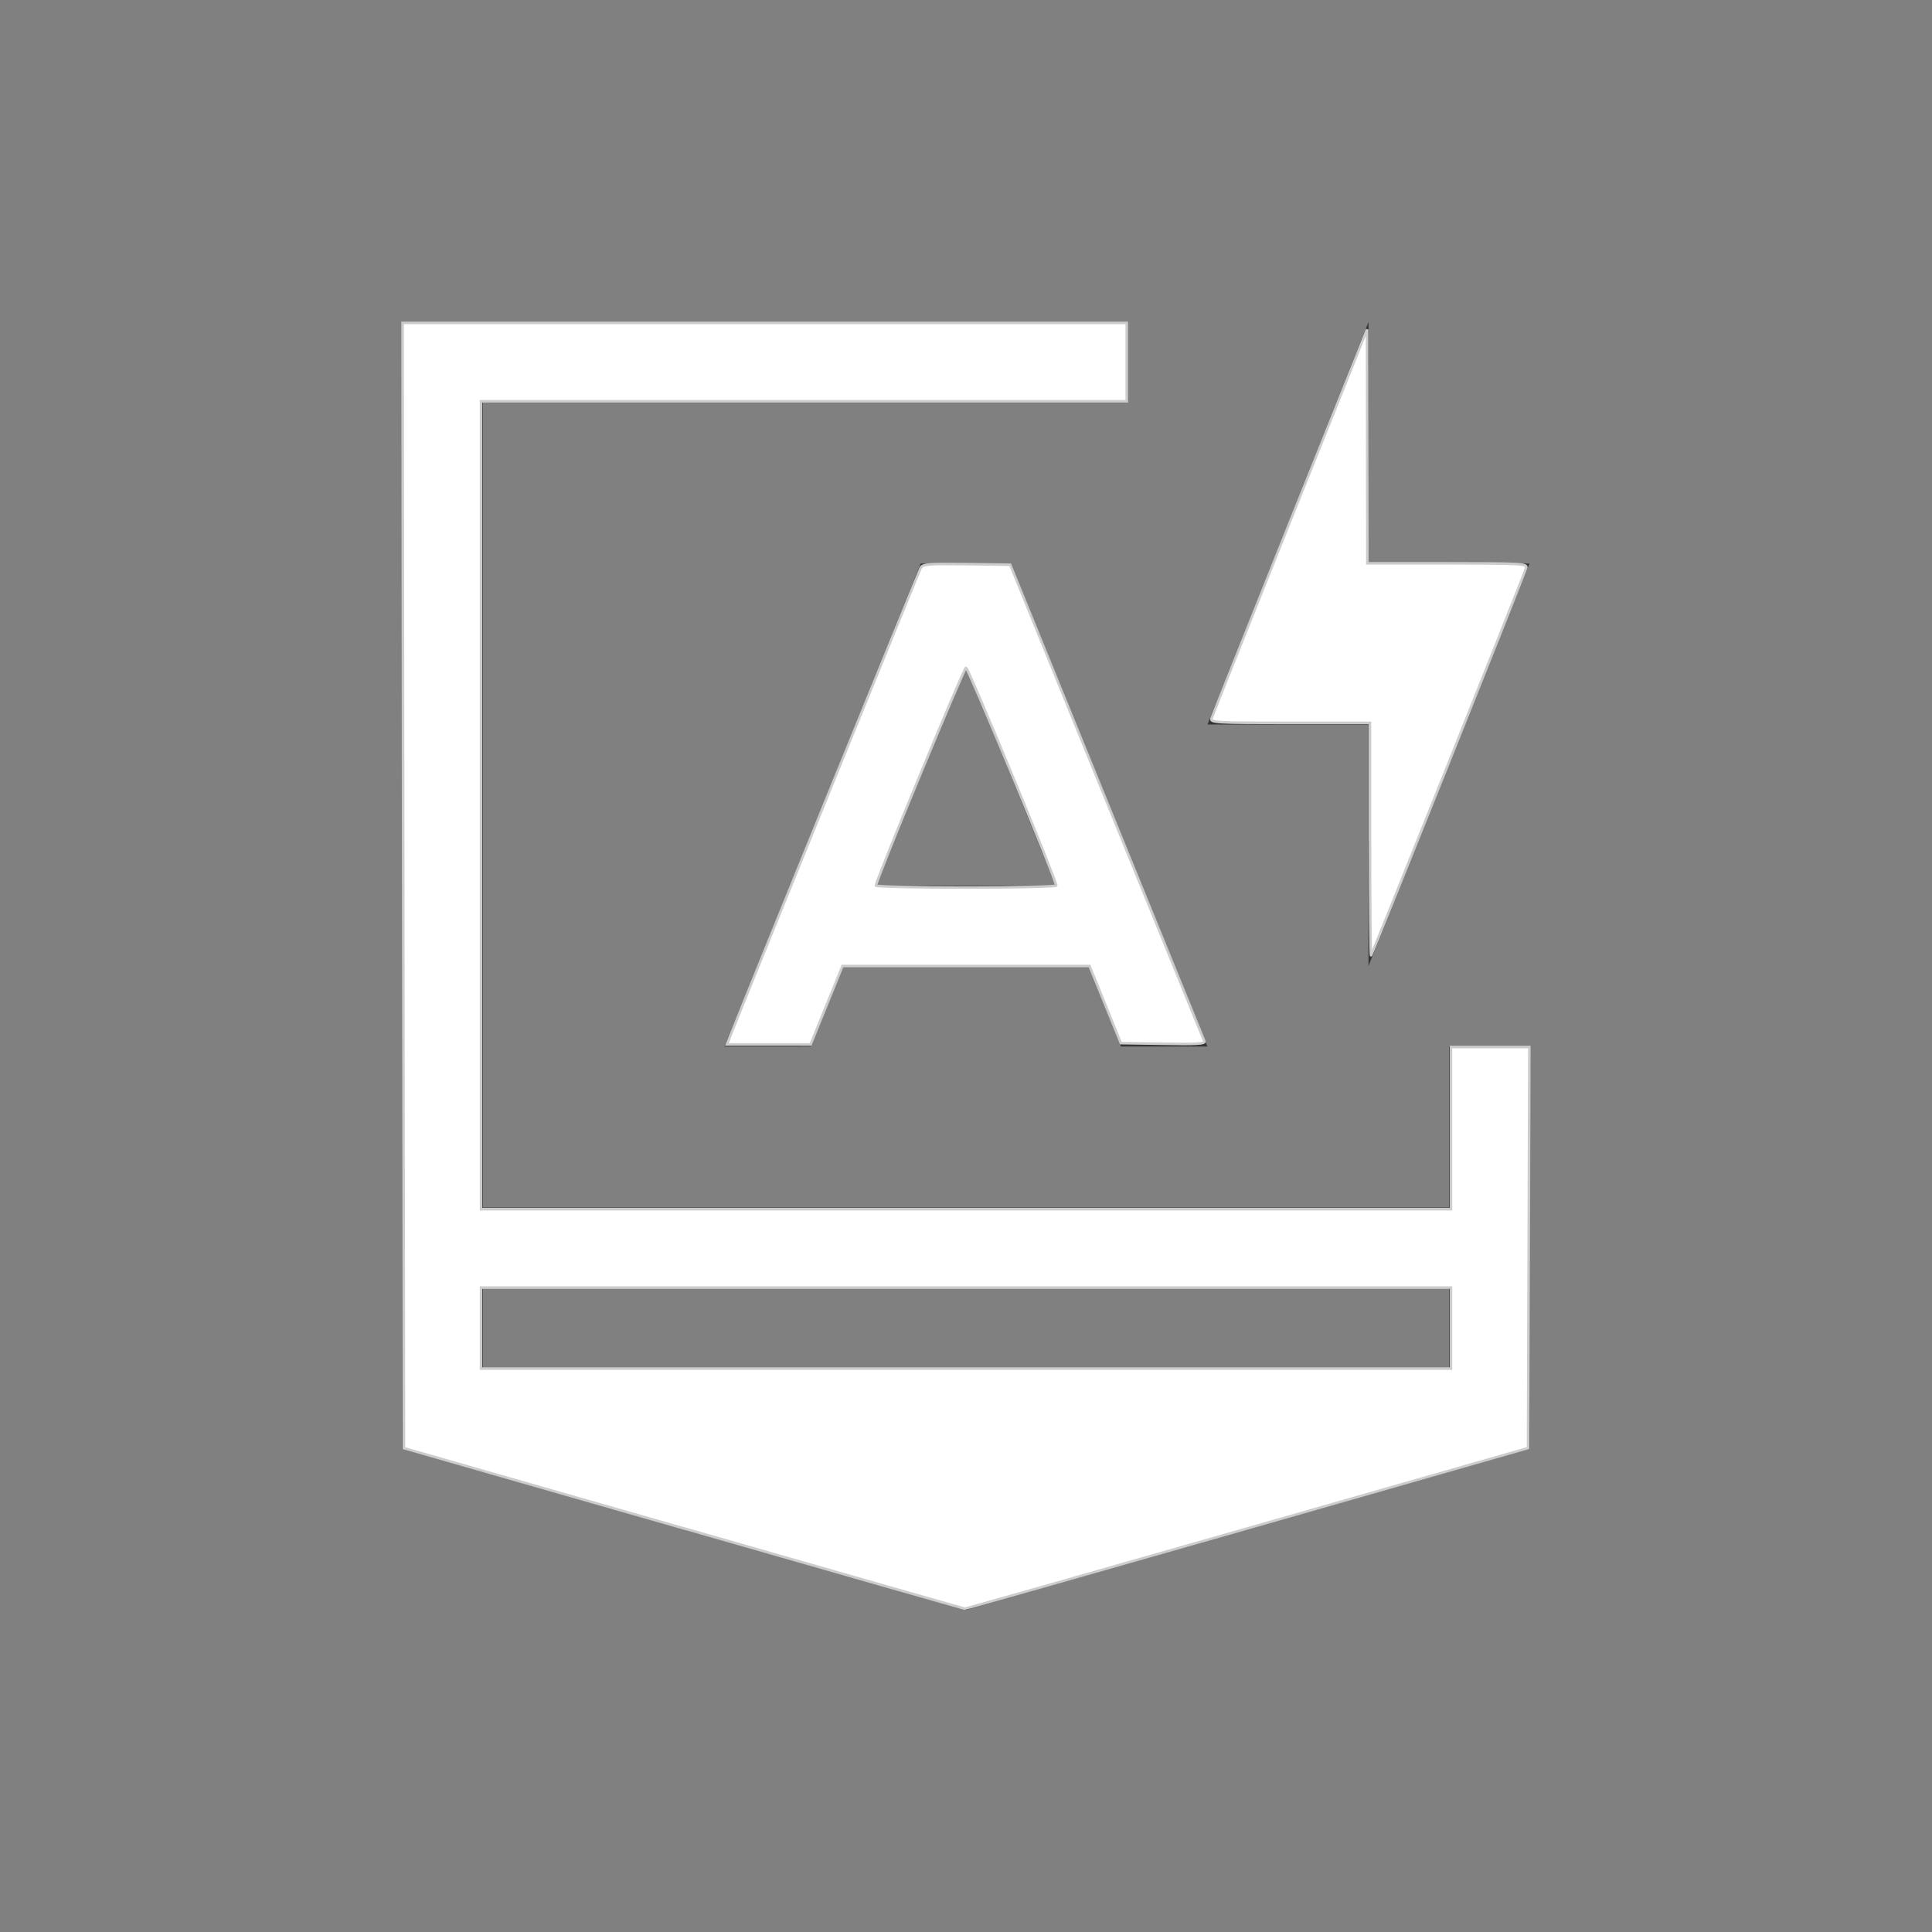 <?xml version="1.0" encoding="UTF-8" standalone="no"?>
<svg
   width="24"
   height="24"
   viewBox="0 0 24 24"
   version="1.1"
   id="svg1"
   sodipodi:docname="input-keyboard-battery.svg"
   inkscape:version="1.3.2 (091e20ef0f, 2023-11-25, custom)"
   xmlns:inkscape="http://www.inkscape.org/namespaces/inkscape"
   xmlns:sodipodi="http://sodipodi.sourceforge.net/DTD/sodipodi-0.dtd"
   xmlns="http://www.w3.org/2000/svg"
   xmlns:svg="http://www.w3.org/2000/svg">
  <rect x="0" y="0" width="24" height="24" fill="#808080" stroke="none"/>
  <defs
     id="defs1" />
  <sodipodi:namedview
     id="namedview1"
     pagecolor="#505050"
     bordercolor="#ffffff"
     borderopacity="1"
     inkscape:showpageshadow="0"
     inkscape:pageopacity="0"
     inkscape:pagecheckerboard="1"
     inkscape:deskcolor="#d1d1d1"
     inkscape:zoom="30.791667"
     inkscape:cx="11.983762"
     inkscape:cy="11.983762"
     inkscape:window-width="2560"
     inkscape:window-height="1388"
     inkscape:window-x="2560"
     inkscape:window-y="28"
     inkscape:window-maximized="1"
     inkscape:current-layer="svg1" />
  <style
     type="text/css"
     id="current-color-scheme">.ColorScheme-Text{color:#31363b;}.ColorScheme-Background{color:#eff0f1;}.ColorScheme-Highlight{color:#3daee9;}.ColorScheme-ViewText{color:#31363b;}.ColorScheme-ViewBackground{color:#fcfcfc;}.ColorScheme-ViewHover{color:#93cee9;}.ColorScheme-ViewFocus{color:#3daee9;}.ColorScheme-ButtonText{color:#31363b;}.ColorScheme-ButtonBackground{color:#eff0f1;}.ColorScheme-ButtonHover{color:#93cee9;}.ColorScheme-ButtonFocus { color: #3daee9; } </style>
  <g
     transform="translate(1,1)"
     id="g1">
    <g
       id="22-22-input-keyboard-battery"
       transform="translate(-332,-396.362) translate(-16,-138)">
      <rect
         x="348"
         y="534.362"
         width="22"
         height="22"
         ry="0"
         fill="none"
         id="rect1" />
      <path
         class="ColorScheme-Text"
         transform="translate(332,396.362)"
         d="m20 141v14l7 2 7-2v-5h-1v2h-12v-10h8v-1zm12 0-2 5h2v3l2-5h-2zm-5.562 3-2.438 6h1.074l0.406-1h3.039l0.406 1h1.074l-2.439-6h-0.537l-0.023 0.01-0.023-0.01zm0.562 1.258 1.113 2.742h-2.227zm-6 7.742h12v1h-12z"
         fill="currentColor"
         id="path1" />
    </g>
  </g>
  <path
     style="fill:#ffffff;stroke:#cccccc;stroke-width:0.032"
     d="m 9.097,12.804 c 0.181,-0.459 2.314,-5.699 2.339,-5.747 0.026,-0.05 0.088,-0.055 0.572,-0.049 l 0.542,0.007 0.621,1.526 c 0.612,1.503 1.757,4.312 1.79,4.393 0.014,0.033 -0.093,0.04 -0.511,0.032 L 13.923,12.958 13.729,12.479 13.534,12 h -1.534 -1.534 l -0.155,0.382 c -0.085,0.21 -0.174,0.429 -0.198,0.487 l -0.043,0.106 H 9.55 9.029 Z m 4.024,-1.803 c -3.08e-4,-0.069 -1.095,-2.709 -1.121,-2.706 -0.027,0.003 -1.117,2.639 -1.119,2.706 -3.52e-4,0.013 0.504,0.024 1.12,0.024 0.616,0 1.12,-0.011 1.12,-0.024 z"
     id="path2" />
  <path
     style="fill:#ffffff;stroke:#cccccc;stroke-width:0.032"
     d="M 17.018,10.43 V 8.98 h -0.993 c -0.931,0 -0.992,-0.004 -0.975,-0.057 0.01,-0.031 0.449,-1.131 0.975,-2.444 l 0.957,-2.387 0.002,1.453 0.002,1.453 h 0.994 c 0.931,0 0.993,0.004 0.979,0.057 -0.022,0.079 -1.911,4.795 -1.927,4.812 -0.007,0.007 -0.013,-0.639 -0.013,-1.437 z"
     id="path3" />
  <path
     style="fill:#ffffff;stroke:#cccccc;stroke-width:0.032"
     d="M 8.493,18.986 5.018,17.99 5.009,11 5.001,4.011 H 9.499 13.997 V 4.498 4.985 H 9.986 5.976 v 5.018 5.018 H 12 18.024 v -1.007 -1.007 h 0.487 0.487 l -0.008,2.491 -0.008,2.491 -3.491,0.999 c -1.92,0.549 -3.499,0.998 -3.507,0.996 -0.009,-0.001 -1.58,-0.451 -3.491,-0.999 z M 18.024,16.498 V 15.995 H 12 5.976 v 0.503 0.503 H 12 18.024 Z"
     id="path4" />
</svg>
